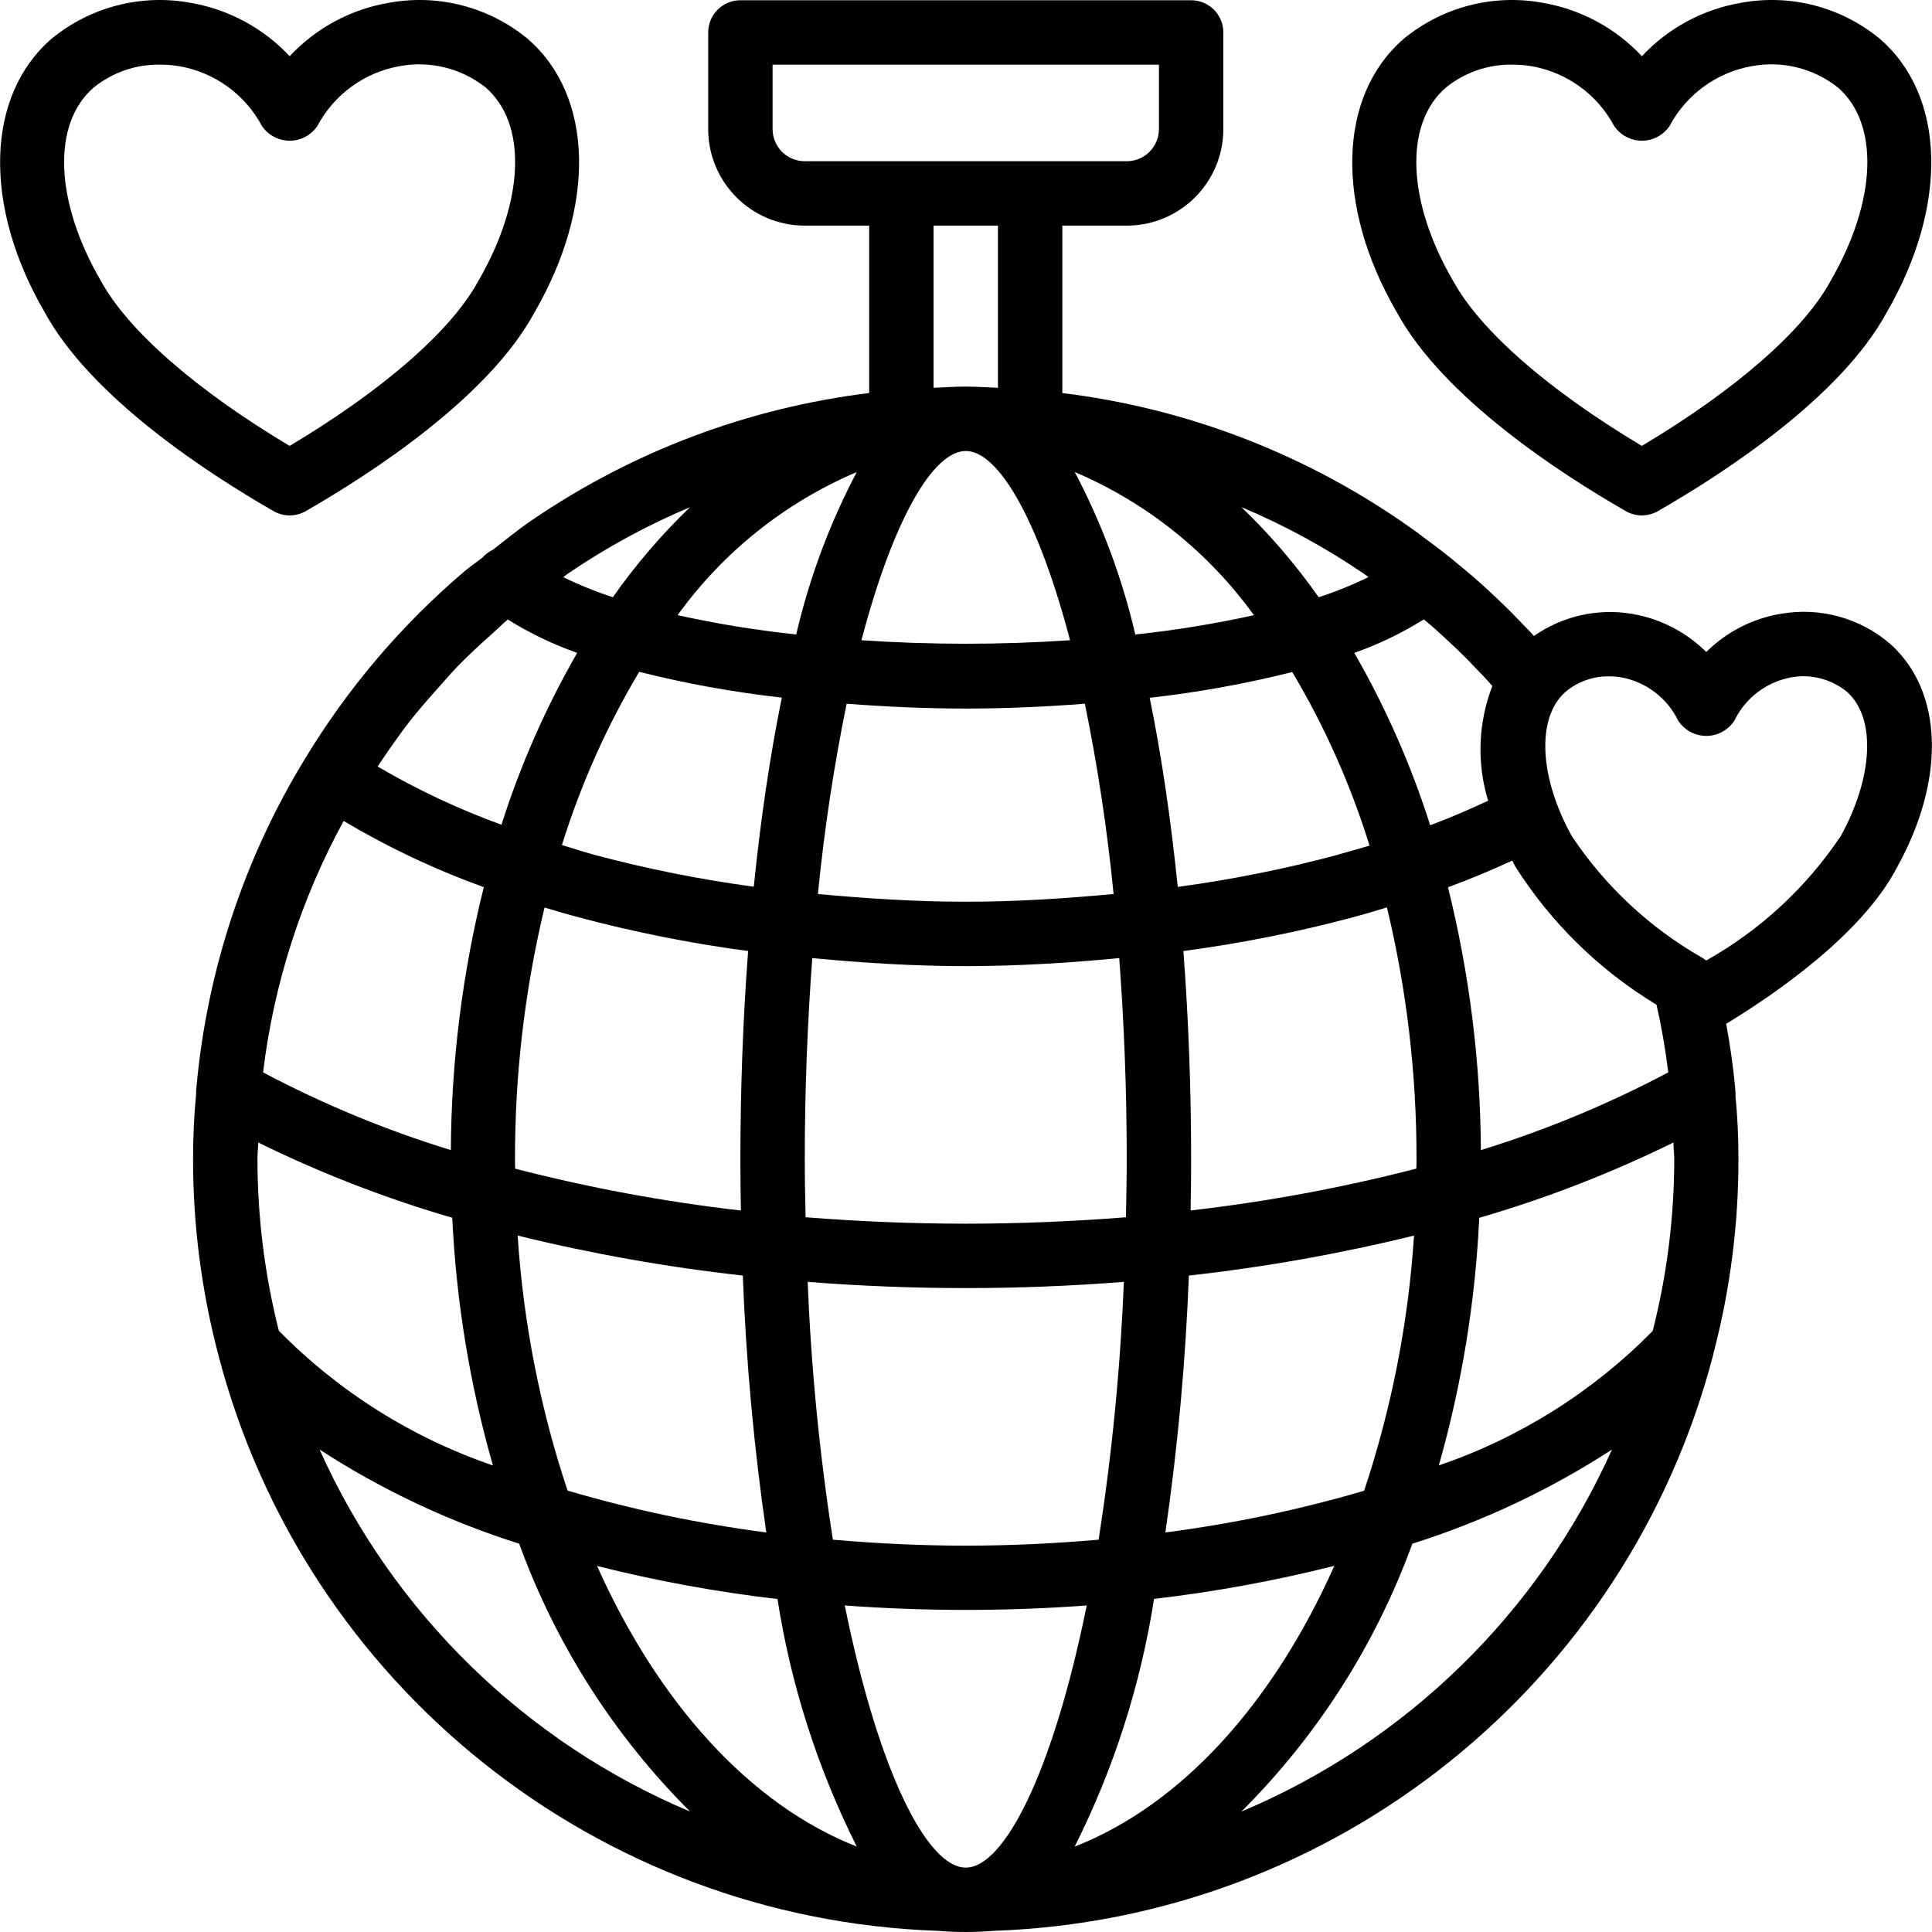 <?xml version="1.0" encoding="iso-8859-1"?>
<!-- Generator: Adobe Illustrator 21.0.0, SVG Export Plug-In . SVG Version: 6.00 Build 0)  -->
<svg version="1.1" id="Capa_1" xmlns="http://www.w3.org/2000/svg" xmlns:xlink="http://www.w3.org/1999/xlink" x="0px" y="0px"
	 viewBox="0 0 512.067 512.067" style="enable-background:new 0 0 512.067 512.067;" xml:space="preserve">
<g transform="translate(0 -1)">
	<g>
		<g>
			<path d="M501.115,171.767c-8.006-6.96-18.73-9.927-29.175-8.073c-7.456,1.249-14.341,4.782-19.703,10.112
				c-5.366-5.33-12.253-8.863-19.712-10.112c-9.091-1.522-18.415,0.587-25.967,5.871c-0.367-0.401-0.666-0.768-1.05-1.169
				l-2.321-2.398c-2.048-2.142-4.096-4.19-6.238-6.229c-0.154-0.154-0.316-0.299-0.478-0.435l-0.324-0.29
				c-2.492-2.398-5.069-4.693-7.543-6.75s-4.966-4.147-7.501-6.042l-2.082-1.57l-0.614-0.452c-2.415-1.869-4.907-3.644-7.364-5.316
				l-0.137-0.085c-26.662-18.195-57.296-29.735-89.335-33.655V60.8h17.067c14.138,0,25.6-11.461,25.6-25.6V9.6
				c0-4.713-3.82-8.533-8.533-8.533H196.236c-4.713,0-8.533,3.82-8.533,8.533v25.6c0,14.138,11.461,25.6,25.6,25.6h17.067v44.373
				c-32.079,3.921-62.749,15.486-89.429,33.724c-3.601,2.441-6.912,5.188-10.325,7.825c-1.054,0.498-1.995,1.207-2.765,2.082
				c-1.451,1.161-3.038,2.176-4.454,3.371c-16.79,14.231-31.162,31.089-42.556,49.92c-16.08,26.336-25.912,56.006-28.74,86.733
				c-0.113,0.717-0.153,1.443-0.119,2.167c-0.546,5.649-0.811,11.46-0.811,17.271c-0.005,17.455,2.237,34.838,6.673,51.721
				c0,0.111,0.077,0.213,0.102,0.333v0.102c22.924,87.307,100.413,149.232,190.626,152.337c2.449,0.196,4.915,0.307,7.398,0.307
				c2.483,0,4.949-0.111,7.398-0.307c90.367-3.116,167.944-65.244,190.729-152.747c0.051-0.179,0.088-0.362,0.111-0.546
				c4.37-16.715,6.575-33.923,6.562-51.2c0-5.811-0.265-11.622-0.768-16.469c0.018-0.855-0.022-1.71-0.12-2.56
				c-0.495-5.581-1.34-11.23-2.364-16.879c13.372-8.124,36.156-23.893,45.303-41.506
				C515.716,207.565,515.033,184.371,501.115,171.767z M400.848,229.086c0.273,0.521,0.469,1.041,0.759,1.562
				c9.482,14.951,22.302,27.499,37.453,36.659c1.336,5.917,2.373,11.898,3.106,17.92c-15.869,8.416-32.497,15.313-49.664,20.599
				c-0.125-23.484-3.052-46.868-8.721-69.658C389.755,233.975,395.387,231.595,400.848,229.086z M377.382,165.163l0.085,0.068
				c2.406,2.002,4.733,4.085,6.98,6.246c0.157,0.157,0.322,0.305,0.495,0.444l0.333,0.307c1.877,1.792,3.746,3.584,5.692,5.7
				l2.338,2.398c0.734,0.776,1.493,1.707,2.236,2.5c-3.772,9.72-4.165,20.425-1.118,30.396c-4.907,2.295-9.975,4.497-15.36,6.511
				c-5.049-15.906-11.792-31.223-20.113-45.688C365.403,171.774,371.584,168.795,377.382,165.163z M315.105,339.08
				c20.1-2.232,40.034-5.772,59.674-10.598c-1.495,23.018-5.94,45.749-13.227,67.635c-17.243,5.054-34.856,8.749-52.676,11.051
				C312.155,384.598,314.234,361.87,315.105,339.08z M304.72,185.95c12.734-1.428,25.357-3.708,37.786-6.827
				c8.623,14.473,15.497,29.918,20.48,46.012c-2.731,0.759-5.47,1.604-8.337,2.372v0.034c-13.97,3.745-28.164,6.595-42.496,8.533
				C310.352,218.334,307.886,201.421,304.72,185.95z M315.566,321.826c0.091-4.489,0.137-9.008,0.137-13.559
				c0-18.569-0.691-37.18-2.048-55.202c15.337-2.035,30.525-5.071,45.466-9.088c2.893-0.768,5.675-1.638,8.482-2.475
				c5.25,21.865,7.88,44.278,7.834,66.765c0,0.853,0,1.638-0.043,2.466C355.731,315.808,335.741,319.514,315.566,321.826z
				 M361.433,153.028c0.435,0.29,0.853,0.623,1.28,0.922c-4.271,2.087-8.682,3.874-13.201,5.35
				c-6.041-8.606-12.899-16.608-20.48-23.893C340.392,140.187,351.246,146.09,361.433,153.028z M332.343,164.053
				c-10.376,2.289-20.871,3.998-31.437,5.12c-3.484-14.98-8.876-29.451-16.043-43.059
				C303.854,134.194,320.272,147.314,332.343,164.053z M255.969,325.333c-14.362,0-28.544-0.606-42.453-1.707
				c-0.102-5.12-0.213-10.138-0.213-15.36c0-19.004,0.751-36.745,1.988-53.325c13.372,1.271,26.923,2.125,40.678,2.125
				c13.756,0,27.307-0.853,40.678-2.125c1.237,16.58,1.988,34.321,1.988,53.325c0,5.222-0.111,10.24-0.213,15.36
				C284.513,324.727,270.331,325.333,255.969,325.333z M297.868,340.753c-0.919,22.887-3.15,45.703-6.682,68.335
				c-11.529,0.998-23.27,1.579-35.217,1.579c-11.947,0-23.689-0.58-35.217-1.579c-3.532-22.632-5.763-45.448-6.682-68.335
				c13.739,1.084,27.759,1.647,41.899,1.647C270.109,342.4,284.129,341.837,297.868,340.753z M216.784,237.952
				c1.666-16.931,4.207-33.764,7.612-50.432c10.121,0.776,20.608,1.28,31.573,1.28c10.965,0,21.478-0.503,31.573-1.28
				c3.404,16.668,5.945,33.501,7.612,50.432c-12.86,1.195-25.924,2.048-39.185,2.048C242.709,240,229.644,239.147,216.784,237.952z
				 M213.303,43.733c-4.713,0-8.533-3.82-8.533-8.533V18.133h102.4V35.2c0,4.713-3.82,8.533-8.533,8.533H213.303z M264.503,60.8
				v42.982c-2.842-0.12-5.675-0.316-8.533-0.316c-2.859,0-5.692,0.196-8.533,0.316V60.8H264.503z M255.969,120.533
				c8.627,0,19.191,18.031,27.648,50.159c-18.411,1.237-36.885,1.237-55.296,0C236.778,138.564,247.342,120.533,255.969,120.533z
				 M227.076,126.114c-7.166,13.605-12.557,28.074-16.043,43.051c-10.566-1.124-21.061-2.833-31.437-5.12
				C191.668,147.308,208.086,134.192,227.076,126.114z M196.373,321.843c-20.175-2.312-40.165-6.018-59.827-11.093
				c-0.043-0.845-0.043-1.63-0.043-2.483c-0.044-22.475,2.582-44.876,7.825-66.731c2.782,0.853,5.572,1.655,8.422,2.423
				c14.963,4.024,30.174,7.066,45.534,9.105c-1.357,18.022-2.048,36.625-2.048,55.202
				C196.236,312.818,196.282,317.343,196.373,321.843z M196.876,339.08c0.872,22.79,2.951,45.518,6.229,68.088
				c-17.822-2.315-35.435-6.024-52.676-11.093c-7.283-21.872-11.728-44.589-13.227-67.593
				C156.842,333.308,176.776,336.849,196.876,339.08z M199.786,236.015c-14.351-1.928-28.563-4.778-42.547-8.533
				c-2.85-0.768-5.538-1.707-8.303-2.5c4.995-16.07,11.875-31.492,20.497-45.943v0.034c12.428,3.12,25.052,5.401,37.786,6.827
				C204.07,201.369,201.587,218.283,199.786,236.015z M150.566,153.003c10.161-6.917,20.986-12.803,32.316-17.57
				c-7.569,7.274-14.418,15.263-20.451,23.854c-4.501-1.463-8.894-3.24-13.145-5.32
				C149.729,153.668,150.139,153.301,150.566,153.003z M103.957,198.494c1.545-2.167,3.072-4.318,4.693-6.383
				c2.432-3.089,5.018-6.033,7.629-8.943c1.647-1.835,3.226-3.712,4.932-5.478c3.055-3.14,6.298-6.101,9.574-9.028
				c1.271-1.143,2.483-2.355,3.797-3.465c5.792,3.611,11.961,6.578,18.398,8.849c-8.297,14.421-15.026,29.688-20.07,45.542
				c-11.388-4.128-22.374-9.293-32.819-15.428C101.363,202.257,102.651,200.345,103.957,198.494z M91.08,218.598h0.017
				c11.79,7.014,24.222,12.886,37.129,17.536c-5.672,22.8-8.603,46.197-8.73,69.692c-17.203-5.277-33.867-12.174-49.766-20.599
				C72.545,261.862,79.792,239.248,91.08,218.598z M68.236,308.267c0-1.502,0.171-2.961,0.205-4.454
				c16.532,8.13,33.74,14.806,51.43,19.951c1.049,22.224,4.663,44.252,10.769,65.647c-21.437-7.321-40.866-19.55-56.738-35.712
				C70.153,338.845,68.25,323.586,68.236,308.267z M84.697,385.186c16.43,10.667,34.227,19.063,52.907,24.96
				c9.717,26.699,25.183,50.937,45.303,70.997C139.206,462.74,104.109,428.449,84.697,385.186z M158.246,416.051
				c15.732,3.963,31.706,6.89,47.821,8.764c3.561,22.825,10.649,44.957,21.009,65.604
				C198.83,479.326,174.544,452.437,158.246,416.051z M255.969,496c-10.24,0-23.125-25.387-32.06-69.444v-0.034
				c10.496,0.777,21.205,1.178,32.06,1.178c10.854,0,21.564-0.401,32.06-1.178C279.095,470.613,266.209,496,255.969,496z
				 M284.863,490.419v-0.034c10.36-20.647,17.448-42.78,21.009-65.604c16.103-1.875,32.066-4.803,47.787-8.764
				C337.395,452.48,313.143,479.351,284.863,490.419z M329.023,481.152c20.127-20.061,35.596-44.302,45.312-71.006
				c18.679-5.892,36.476-14.282,52.907-24.943C407.829,428.466,372.728,462.755,329.023,481.152z M438.045,353.758
				c-15.871,16.129-35.283,28.336-56.695,35.652c6.085-21.397,9.681-43.425,10.718-65.647h0.043
				c17.69-5.145,34.898-11.821,51.43-19.951c0,1.493,0.205,2.953,0.205,4.454C443.74,323.608,441.825,338.889,438.045,353.758z
				 M487.777,222.797h-0.034c-9.111,13.549-21.272,24.772-35.507,32.768c-0.358-0.222-0.683-0.461-1.041-0.691l-0.145-0.094
				c-13.836-7.906-25.637-18.93-34.466-32.196c-8.636-15.59-9.387-31.266-1.749-38.127c3.257-2.773,7.414-4.263,11.691-4.19
				c1.069-0.001,2.137,0.088,3.192,0.265c6.554,1.204,12.144,5.452,15.061,11.443c1.633,2.538,4.445,4.071,7.462,4.071
				c3.018,0,5.829-1.534,7.462-4.071c2.909-5.99,8.495-10.239,15.044-11.443c5.3-0.968,10.756,0.471,14.891,3.925
				C497.241,191.36,496.524,206.993,487.777,222.797z"/>
			<path d="M430.894,136.465c2.64,1.524,5.893,1.524,8.533,0c17.399-9.984,48.435-30.131,60.587-52.591
				c16.461-28.339,15.727-57.515-1.809-72.619c-10.216-8.408-23.615-11.894-36.634-9.532c-10.119,1.696-19.398,6.677-26.402,14.174
				c-7.005-7.492-16.279-12.472-26.394-14.174c-13.037-2.362-26.454,1.124-36.693,9.532c-17.527,15.104-18.261,44.279-1.929,72.397
				C382.459,106.342,413.495,126.481,430.894,136.465z M383.244,24.192c4.986-4.027,11.23-6.172,17.638-6.059
				c1.693-0.001,3.382,0.138,5.052,0.418c9.329,1.622,17.392,7.448,21.862,15.795c1.642,2.467,4.409,3.948,7.373,3.948
				s5.73-1.482,7.373-3.948c4.455-8.367,12.523-14.208,21.862-15.829c8.02-1.466,16.283,0.589,22.682,5.641
				c11.119,9.6,10.377,30.14-1.937,51.362c-7.117,13.124-25.233,28.894-49.98,43.665c-24.747-14.771-42.871-30.549-50.108-43.887
				C372.859,54.297,372.134,33.758,383.244,24.192z"/>
			<path d="M81.036,136.465c17.399-9.984,48.435-30.131,60.587-52.591c16.461-28.339,15.727-57.515-1.809-72.619
				c-10.22-8.408-23.621-11.894-36.642-9.532C93.053,3.419,83.774,8.401,76.769,15.897C69.764,8.406,60.49,3.425,50.376,1.724
				c-13.037-2.362-26.454,1.124-36.693,9.532C-3.819,26.359-4.553,55.535,11.78,83.652c12.305,22.69,43.341,42.854,60.723,52.813
				C75.143,137.989,78.396,137.989,81.036,136.465z M26.662,75.307c-12.186-21.009-12.928-41.549-1.818-51.115
				c4.986-4.027,11.23-6.172,17.638-6.059c1.693-0.001,3.382,0.138,5.052,0.418c9.329,1.622,17.393,7.448,21.862,15.795
				c1.642,2.467,4.409,3.948,7.373,3.948s5.73-1.482,7.373-3.948c4.455-8.367,12.523-14.208,21.862-15.829
				c8.02-1.468,16.284,0.587,22.682,5.641c11.119,9.6,10.377,30.14-1.937,51.362c-7.117,13.124-25.233,28.894-49.98,43.665
				C52.023,104.414,33.898,88.636,26.662,75.307z"/>
		</g>
	</g>
</g>
<g>
</g>
<g>
</g>
<g>
</g>
<g>
</g>
<g>
</g>
<g>
</g>
<g>
</g>
<g>
</g>
<g>
</g>
<g>
</g>
<g>
</g>
<g>
</g>
<g>
</g>
<g>
</g>
<g>
</g>
</svg>
